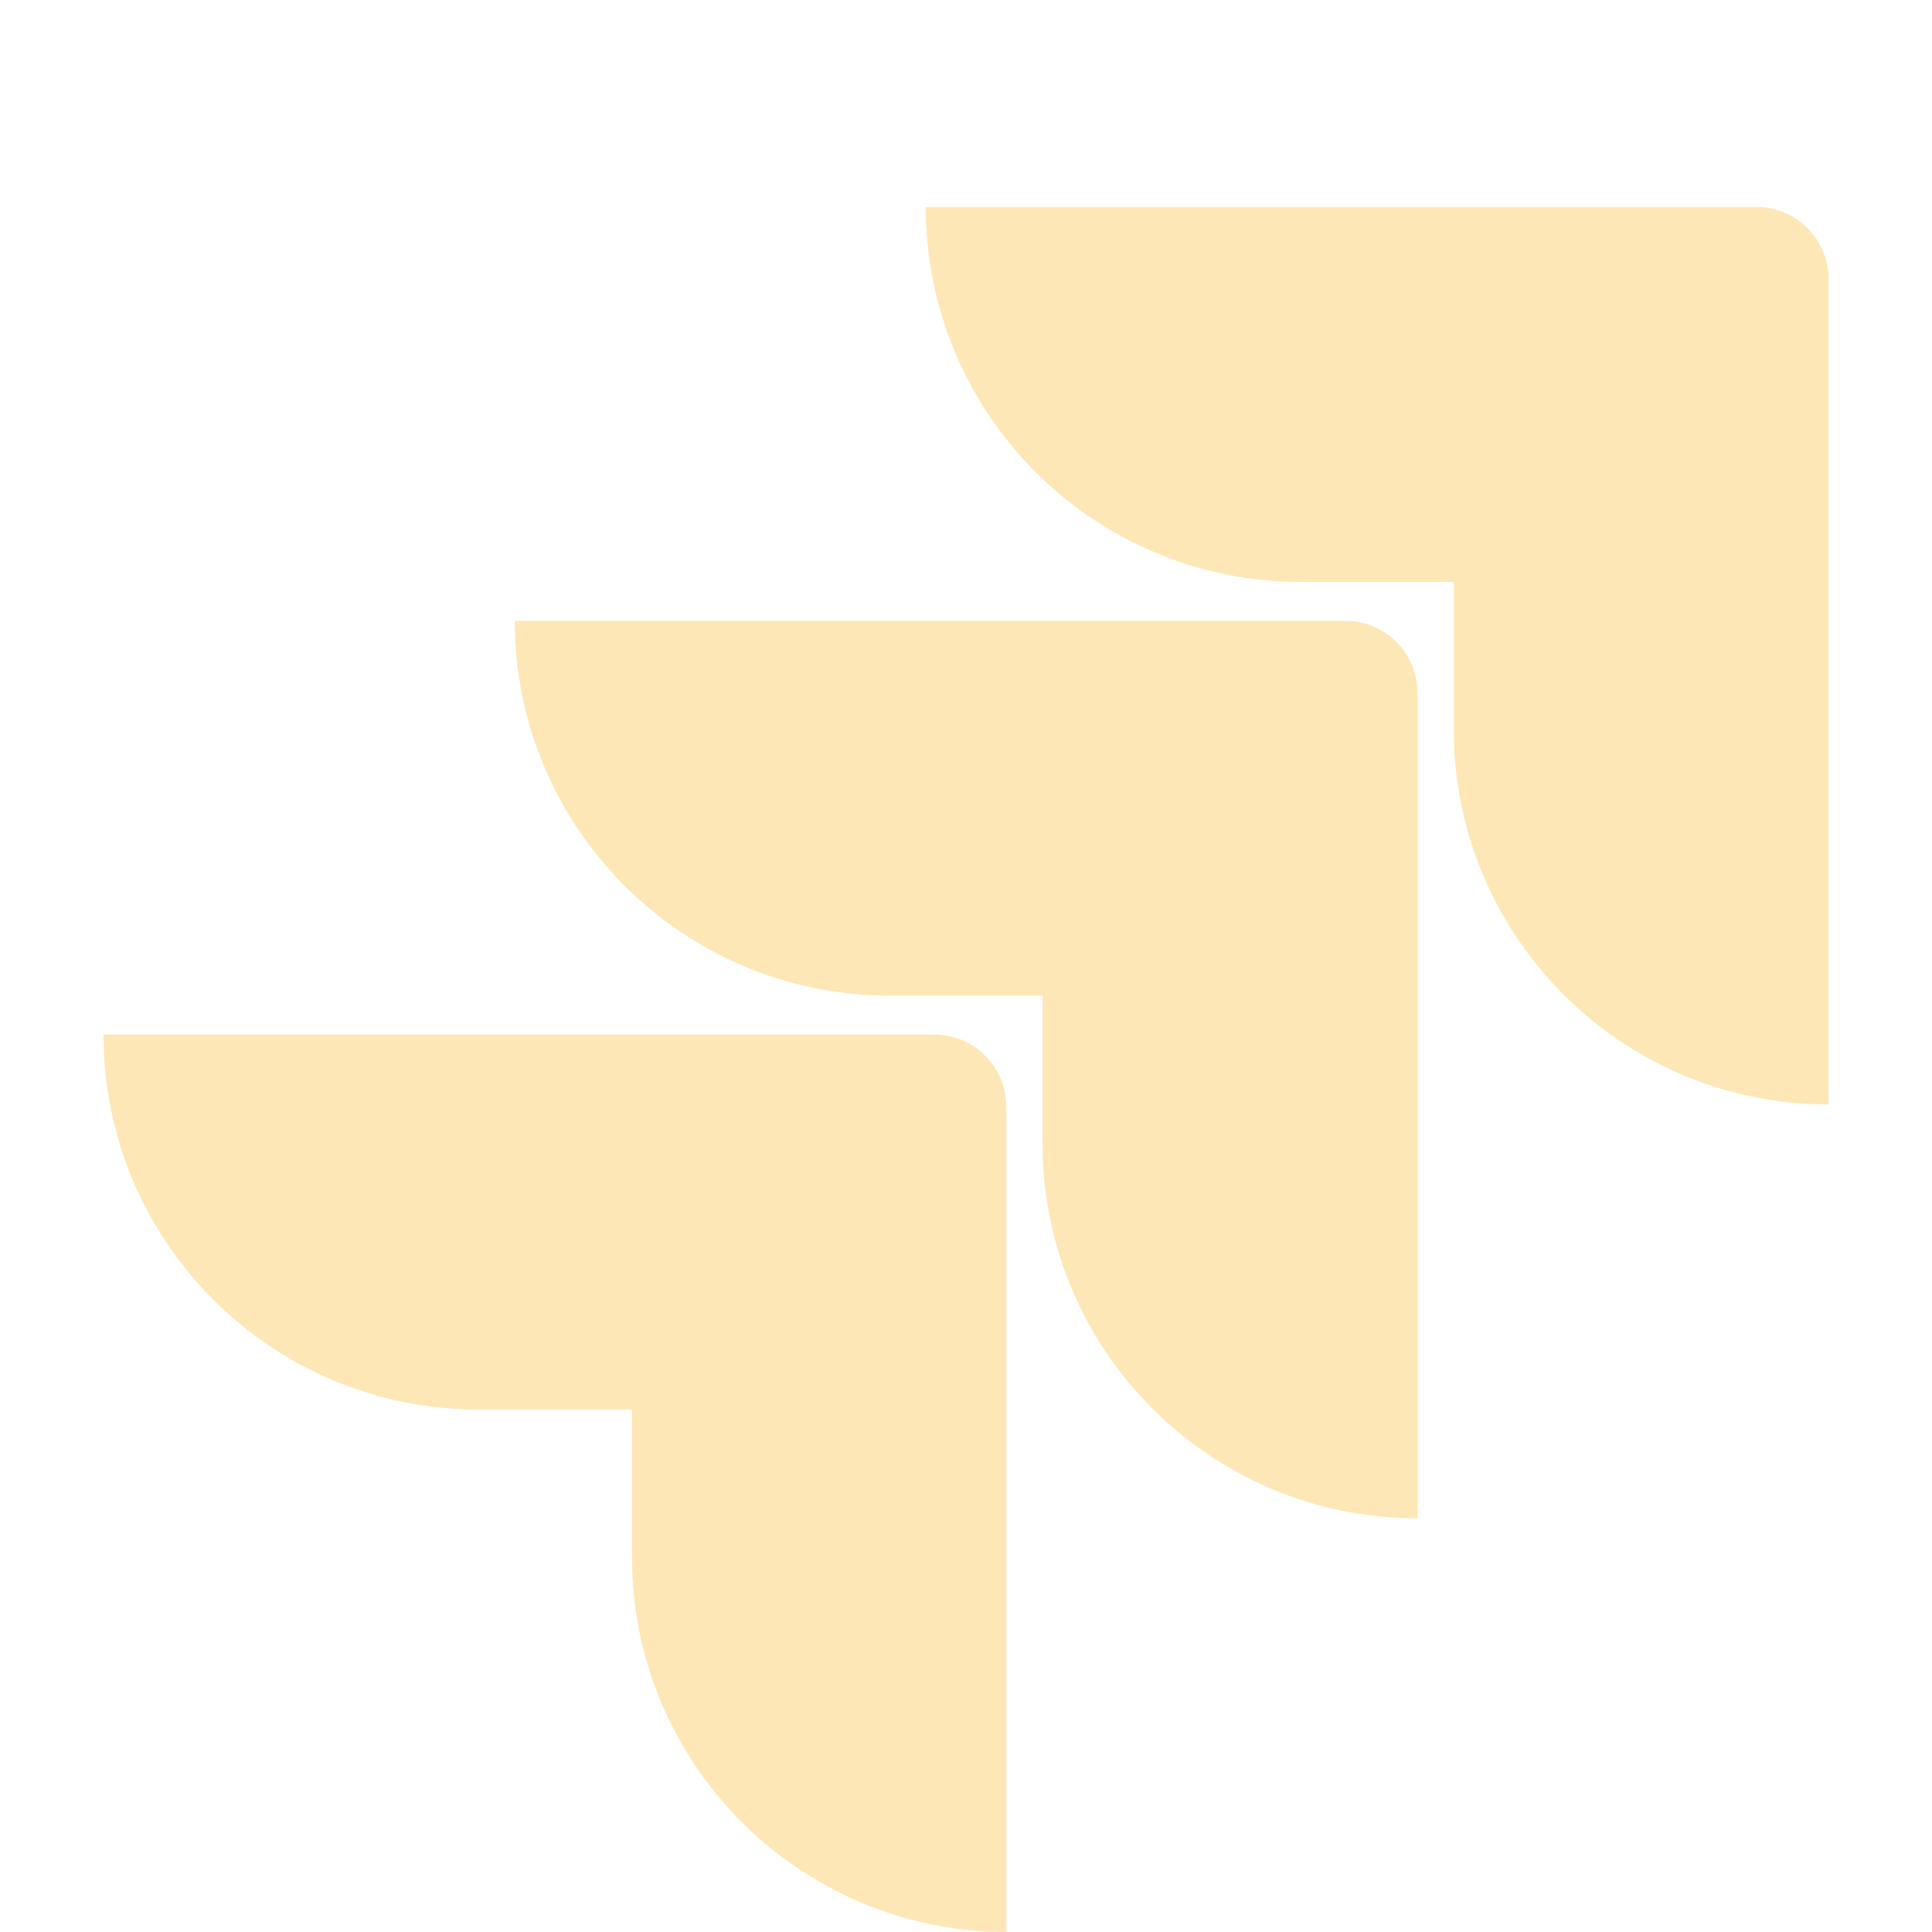 <svg
  height="2500"
  preserveAspectRatio="xMidYMid"
  width="2500"
  xmlns="http://www.w3.org/2000/svg"
  xmlns:xlink="http://www.w3.org/1999/xlink"
  viewBox="0 -30.632 255.324 285.956"
>
  <linearGradient id="a">
    <stop offset=".18" stop-color="#fee7b6" />
    <stop offset="1" stop-color="#fee7b6" />
  </linearGradient>
  <linearGradient
    id="b"
    x1="98.031%"
    x2="58.888%"
    xlink:href="#a"
    y1=".161%"
    y2="40.766%"
  />
  <linearGradient
    id="c"
    x1="100.665%"
    x2="55.402%"
    xlink:href="#a"
    y1=".455%"
    y2="44.727%"
  />
  <path
    d="M244.658 0H121.707a55.502 55.502 0 0 0 55.502 55.502h22.649V77.37c.02 30.625 24.841 55.447 55.466 55.467V10.666C255.324 4.777 250.55 0 244.658 0z"
    fill="#fee7b6"
  />
  <path
    d="M183.822 61.262H60.872c.019 30.625 24.84 55.447 55.466 55.467h22.649v21.938c.039 30.625 24.877 55.43 55.502 55.43V71.93c0-5.891-4.776-10.667-10.667-10.667z"
    fill="url(#b)"
  />
  <path
    d="M122.951 122.489H0c0 30.653 24.85 55.502 55.502 55.502h22.72v21.867c.02 30.597 24.798 55.408 55.396 55.466V133.156c0-5.891-4.776-10.667-10.667-10.667z"
    fill="url(#c)"
  />
</svg>
